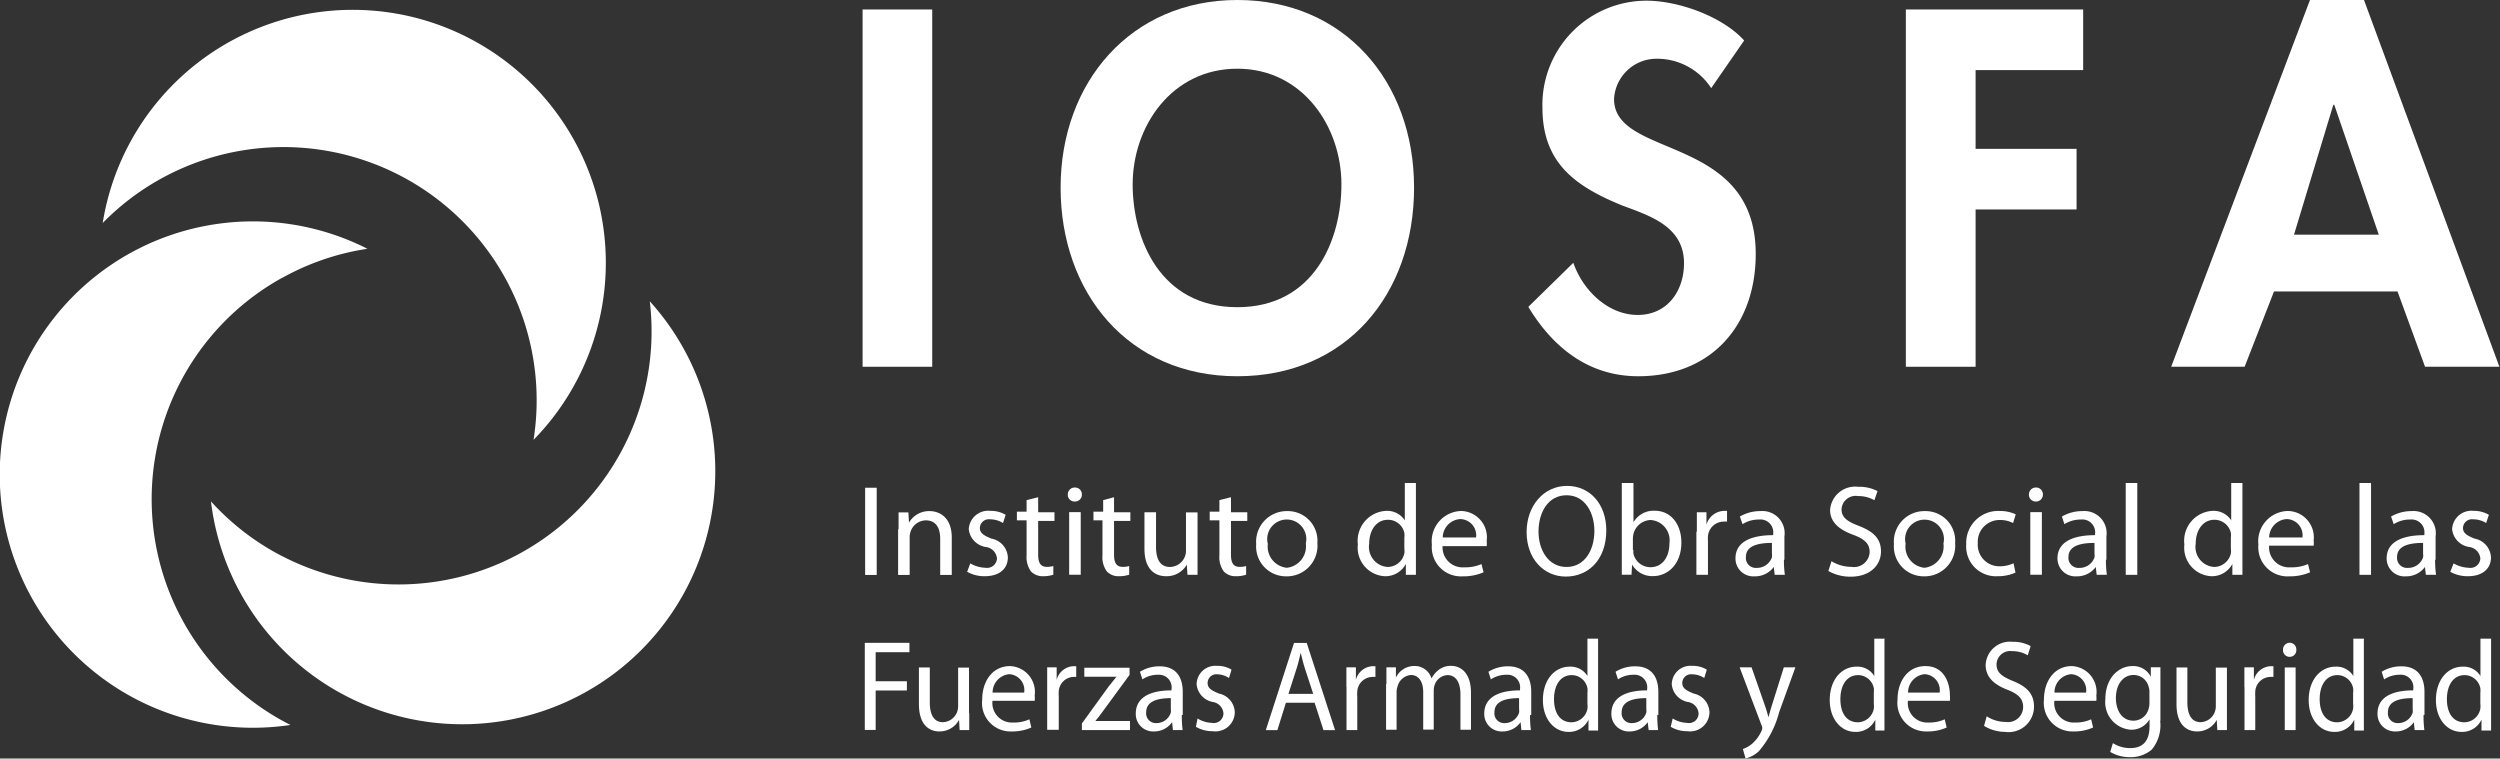<svg id="Layer_1" data-name="Layer 1" xmlns="http://www.w3.org/2000/svg" viewBox="0 0 216.15 65.58"><rect x="0" y="0" width="216.15" height="65.58" fill="#333333" stroke="none"/><defs><style>.cls-1{fill:#fff;}</style></defs><title>logo-blanco</title><path class="cls-1" d="M306.4,6860.59a21.89,21.89,0,0,0-43.06.93,21.89,21.89,0,0,1,37.25,18.75,21.87,21.87,0,0,0,5.81-19.67" transform="translate(-254.46 -6842.24)"/><path class="cls-1" d="M278.88,6890.34a21.74,21.74,0,0,1-6.18-4.75,21.88,21.88,0,1,0,37.94-17.3,21.88,21.88,0,0,1-31.75,22.05" transform="translate(-254.46 -6842.24)"/><path class="cls-1" d="M278.85,6866.27a21.74,21.74,0,0,1,7.38-2.52,21.89,21.89,0,1,0-6.66,41.17,21.88,21.88,0,0,1-.72-38.66" transform="translate(-254.46 -6842.24)"/><rect class="cls-1" x="74.58" y="0.82" width="6.02" height="30.89"/><path class="cls-1" d="M361.44,6874.77c-9.42,0-15.28-7.21-15.28-16.31s6.07-16.22,15.28-16.22,15.28,7,15.28,16.22-5.86,16.31-15.28,16.31m0-26.59c-5.69,0-9.05,5-9.05,10,0,4.75,2.38,10.62,9.05,10.62s9-5.86,9-10.62c0-5-3.36-10-9-10" transform="translate(-254.46 -6842.24)"/><path class="cls-1" d="M402.41,6849.86a5.57,5.57,0,0,0-4.63-2.54,3.68,3.68,0,0,0-3.77,3.48c0,5.2,12.25,3,12.25,13.4,0,6.18-3.85,10.57-10.16,10.57-4.26,0-7.37-2.46-9.5-6l3.89-3.81c0.82,2.38,3,4.51,5.57,4.51s4-2.09,4-4.47c0-3.19-2.95-4.1-5.36-5-4-1.64-6.88-3.64-6.88-8.44a9,9,0,0,1,9-9.26c2.74,0,6.55,1.35,8.44,3.44Z" transform="translate(-254.46 -6842.24)"/><polygon class="cls-1" points="170.81 6.06 170.81 12.87 179.54 12.87 179.54 18.11 170.81 18.11 170.81 31.71 164.78 31.71 164.78 0.82 180.11 0.82 180.11 6.06 170.81 6.06"/><path class="cls-1" d="M451.07,6867.44l-2.54,6.51h-6.35l12-31.71h4.67l11.71,31.71h-6.43l-2.38-6.51H451.07Zm5.21-16.14h-0.08l-3.4,11.23h7.33Z" transform="translate(-254.46 -6842.24)"/><path class="cls-1" d="M330.26,6884.41v7.54h-1v-7.54h1Z" transform="translate(-254.46 -6842.24)"/><path class="cls-1" d="M332.15,6888c0-.57,0-1,0-1.46H333l0.05,0.89h0a2,2,0,0,1,1.79-1c0.75,0,1.91.45,1.91,2.3v3.22h-1v-3.12c0-.88-0.32-1.6-1.25-1.6a1.42,1.42,0,0,0-1.32,1,1.47,1.47,0,0,0-.07.46v3.26h-1V6888Z" transform="translate(-254.46 -6842.24)"/><path class="cls-1" d="M338.35,6890.95a2.79,2.79,0,0,0,1.31.38,0.86,0.86,0,0,0,1-.8,1.1,1.1,0,0,0-1-1,1.75,1.75,0,0,1-1.44-1.53,1.68,1.68,0,0,1,1.87-1.59,2.52,2.52,0,0,1,1.32.34l-0.23.71a2.12,2.12,0,0,0-1.11-.32,0.78,0.78,0,0,0-.89.74c0,0.44.31,0.65,1,.93a1.73,1.73,0,0,1,1.42,1.62c0,1-.75,1.63-2,1.63a3.07,3.07,0,0,1-1.52-.38Z" transform="translate(-254.46 -6842.24)"/><path class="cls-1" d="M344.22,6885.23v1.3h1.41v0.75h-1.41v2.92c0,0.67.19,1.05,0.74,1.05a1.86,1.86,0,0,0,.57-0.07l0,0.75a2.75,2.75,0,0,1-.87.13,1.41,1.41,0,0,1-1.06-.41,2.13,2.13,0,0,1-.38-1.42v-3h-0.84v-0.75h0.84v-1Z" transform="translate(-254.46 -6842.24)"/><path class="cls-1" d="M348,6885a0.59,0.59,0,0,1-.63.6,0.58,0.58,0,0,1-.59-0.6,0.6,0.6,0,0,1,.62-0.61A0.59,0.59,0,0,1,348,6885Zm-1.1,6.93v-5.41h1v5.41h-1Z" transform="translate(-254.46 -6842.24)"/><path class="cls-1" d="M350.78,6885.23v1.3h1.41v0.75h-1.41v2.92c0,0.67.19,1.05,0.74,1.05a1.88,1.88,0,0,0,.57-0.07l0,0.75a2.78,2.78,0,0,1-.87.13,1.39,1.39,0,0,1-1.06-.41,2.11,2.11,0,0,1-.38-1.42v-3H349v-0.75h0.84v-1Z" transform="translate(-254.46 -6842.24)"/><path class="cls-1" d="M358,6890.45c0,0.57,0,1.06,0,1.49h-0.87l-0.06-.88h0a2,2,0,0,1-1.79,1c-0.85,0-1.87-.48-1.87-2.37v-3.16h1v3c0,1,.32,1.73,1.21,1.73a1.41,1.41,0,0,0,1.29-.91,1.34,1.34,0,0,0,.09-0.5v-3.31h1v3.92Z" transform="translate(-254.46 -6842.24)"/><path class="cls-1" d="M360.89,6885.23v1.3h1.41v0.75h-1.41v2.92c0,0.67.19,1.05,0.74,1.05a1.87,1.87,0,0,0,.57-0.07l0,0.75a2.69,2.69,0,0,1-.87.13,1.39,1.39,0,0,1-1.06-.41,2.11,2.11,0,0,1-.38-1.42v-3h-0.84v-0.75h0.84v-1Z" transform="translate(-254.46 -6842.24)"/><path class="cls-1" d="M368.36,6889.19a2.65,2.65,0,0,1-2.7,2.88,2.58,2.58,0,0,1-2.59-2.78,2.65,2.65,0,0,1,2.68-2.86A2.56,2.56,0,0,1,368.36,6889.19Zm-4.28.06a1.84,1.84,0,0,0,1.64,2.08,1.86,1.86,0,0,0,1.64-2.1A1.69,1.69,0,1,0,364.07,6889.24Z" transform="translate(-254.46 -6842.24)"/><path class="cls-1" d="M376.88,6884v6.54c0,0.48,0,1,0,1.4h-0.87l0-.94h0a2,2,0,0,1-1.82,1.06,2.47,2.47,0,0,1-2.33-2.75,2.59,2.59,0,0,1,2.43-2.9,1.82,1.82,0,0,1,1.63.82h0V6884h1Zm-1,4.73a1.66,1.66,0,0,0,0-.42,1.44,1.44,0,0,0-1.42-1.13c-1,0-1.62.9-1.62,2.08a1.73,1.73,0,0,0,1.6,2,1.49,1.49,0,0,0,1.44-1.17,1.63,1.63,0,0,0,0-.43v-0.94Z" transform="translate(-254.46 -6842.24)"/><path class="cls-1" d="M379.19,6889.41a1.73,1.73,0,0,0,1.86,1.88,3.51,3.51,0,0,0,1.5-.28l0.18,0.71a4.39,4.39,0,0,1-1.81.35,2.52,2.52,0,0,1-2.66-2.74,2.62,2.62,0,0,1,2.54-2.91A2.28,2.28,0,0,1,383,6889a2.34,2.34,0,0,1,0,.46h-3.8Zm2.89-.7a1.4,1.4,0,0,0-1.37-1.59,1.61,1.61,0,0,0-1.51,1.59h2.87Z" transform="translate(-254.46 -6842.24)"/><path class="cls-1" d="M393.34,6888.09c0,2.58-1.58,4-3.5,4s-3.39-1.56-3.39-3.84,1.48-4,3.49-4S393.34,6885.85,393.34,6888.09Zm-5.86.11c0,1.62.87,3.06,2.42,3.06s2.41-1.42,2.41-3.13c0-1.51-.78-3.07-2.4-3.07S387.48,6886.56,387.48,6888.21Z" transform="translate(-254.46 -6842.24)"/><path class="cls-1" d="M394.69,6884h1v3.4h0a2,2,0,0,1,1.85-1c1.35,0,2.29,1.12,2.29,2.75,0,1.93-1.23,2.9-2.44,2.9a2,2,0,0,1-1.82-1h0l-0.05.88h-0.84c0-.37,0-0.92,0-1.4V6884Zm1,5.77a1.26,1.26,0,0,0,0,.36,1.51,1.51,0,0,0,1.47,1.15c1,0,1.64-.84,1.64-2.08a1.76,1.76,0,0,0-1.62-2,1.58,1.58,0,0,0-1.49,1.21,1.66,1.66,0,0,0-.05.41v1Z" transform="translate(-254.46 -6842.24)"/><path class="cls-1" d="M401.17,6888.21c0-.64,0-1.18,0-1.68H402l0,1.07h0a1.64,1.64,0,0,1,1.51-1.19l0.27,0v0.93a1.48,1.48,0,0,0-.33,0,1.37,1.37,0,0,0-1.32,1.26,3.13,3.13,0,0,0,0,.45v2.89h-1v-3.73Z" transform="translate(-254.46 -6842.24)"/><path class="cls-1" d="M408.7,6890.64a8.66,8.66,0,0,0,.08,1.3h-0.88l-0.08-.68h0a2,2,0,0,1-1.66.81,1.54,1.54,0,0,1-1.65-1.56c0-1.31,1.16-2,3.26-2v-0.11a1.11,1.11,0,0,0-1.23-1.24,2.58,2.58,0,0,0-1.42.4l-0.23-.66a3.48,3.48,0,0,1,1.79-.47,1.92,1.92,0,0,1,2.06,2.2v2Zm-1-1.46c-1.07,0-2.29.17-2.29,1.22a0.86,0.86,0,0,0,.92.94,1.37,1.37,0,0,0,1.33-.91,1.05,1.05,0,0,0,0-.31v-0.94Z" transform="translate(-254.46 -6842.24)"/><path class="cls-1" d="M412.81,6890.76a3.28,3.28,0,0,0,1.73.49,1.35,1.35,0,0,0,1.57-1.28c0-.69-0.4-1.11-1.42-1.49-1.23-.45-2-1.1-2-2.15a2.17,2.17,0,0,1,2.44-2,3.37,3.37,0,0,1,1.66.37l-0.27.79a2.77,2.77,0,0,0-1.42-.36,1.22,1.22,0,0,0-1.42,1.13c0,0.71.46,1.05,1.5,1.45,1.27,0.49,1.91,1.11,1.91,2.21s-0.85,2.18-2.63,2.18a3.87,3.87,0,0,1-1.92-.49Z" transform="translate(-254.46 -6842.24)"/><path class="cls-1" d="M423.5,6889.19a2.65,2.65,0,0,1-2.7,2.88,2.58,2.58,0,0,1-2.59-2.78,2.64,2.64,0,0,1,2.68-2.86A2.56,2.56,0,0,1,423.5,6889.19Zm-4.28.06a1.83,1.83,0,0,0,1.63,2.08,1.86,1.86,0,0,0,1.64-2.1A1.68,1.68,0,1,0,419.22,6889.24Z" transform="translate(-254.46 -6842.24)"/><path class="cls-1" d="M428.72,6891.75a3.78,3.78,0,0,1-1.56.31,2.57,2.57,0,0,1-2.7-2.76,2.76,2.76,0,0,1,2.91-2.88,3.16,3.16,0,0,1,1.37.29l-0.23.75a2.43,2.43,0,0,0-1.14-.26,1.88,1.88,0,0,0-1.91,2,1.86,1.86,0,0,0,1.88,2,2.79,2.79,0,0,0,1.21-.26Z" transform="translate(-254.46 -6842.24)"/><path class="cls-1" d="M431.09,6885a0.59,0.59,0,0,1-.62.6,0.58,0.58,0,0,1-.59-0.6,0.6,0.6,0,0,1,.61-0.61A0.59,0.59,0,0,1,431.09,6885Zm-1.09,6.93v-5.41h1v5.41h-1Z" transform="translate(-254.46 -6842.24)"/><path class="cls-1" d="M436.54,6890.64a9.19,9.19,0,0,0,.08,1.3h-0.88l-0.08-.68h0a2,2,0,0,1-1.66.81,1.54,1.54,0,0,1-1.65-1.56c0-1.31,1.16-2,3.25-2v-0.11a1.11,1.11,0,0,0-1.23-1.24,2.6,2.6,0,0,0-1.42.4l-0.22-.66a3.49,3.49,0,0,1,1.79-.47,1.92,1.92,0,0,1,2.06,2.2v2Zm-0.95-1.46c-1.07,0-2.29.17-2.29,1.22a0.86,0.86,0,0,0,.92.94,1.36,1.36,0,0,0,1.33-.91,1.09,1.09,0,0,0,0-.31v-0.94Z" transform="translate(-254.46 -6842.24)"/><path class="cls-1" d="M438.25,6884h1v7.94h-1V6884Z" transform="translate(-254.46 -6842.24)"/><path class="cls-1" d="M448.34,6884v6.54c0,0.48,0,1,0,1.4h-0.87l0-.94h0a2,2,0,0,1-1.82,1.06,2.47,2.47,0,0,1-2.33-2.75,2.59,2.59,0,0,1,2.42-2.9,1.81,1.81,0,0,1,1.63.82h0V6884h1Zm-1,4.73a1.68,1.68,0,0,0,0-.42,1.45,1.45,0,0,0-1.42-1.13c-1,0-1.62.9-1.62,2.08a1.73,1.73,0,0,0,1.6,2,1.5,1.5,0,0,0,1.44-1.17,1.66,1.66,0,0,0,0-.43v-0.94Z" transform="translate(-254.46 -6842.24)"/><path class="cls-1" d="M450.65,6889.41a1.73,1.73,0,0,0,1.86,1.88,3.52,3.52,0,0,0,1.5-.28l0.18,0.71a4.39,4.39,0,0,1-1.81.35,2.52,2.52,0,0,1-2.66-2.74,2.62,2.62,0,0,1,2.54-2.91,2.28,2.28,0,0,1,2.24,2.54,2.47,2.47,0,0,1,0,.46h-3.8Zm2.88-.7a1.4,1.4,0,0,0-1.37-1.59,1.62,1.62,0,0,0-1.51,1.59h2.88Z" transform="translate(-254.46 -6842.24)"/><path class="cls-1" d="M458.46,6884h1v7.94h-1V6884Z" transform="translate(-254.46 -6842.24)"/><path class="cls-1" d="M465,6890.64a9.38,9.38,0,0,0,.08,1.3h-0.88l-0.08-.68h0a2,2,0,0,1-1.65.81,1.54,1.54,0,0,1-1.66-1.56c0-1.31,1.16-2,3.26-2v-0.11a1.11,1.11,0,0,0-1.23-1.24,2.58,2.58,0,0,0-1.42.4l-0.23-.66a3.49,3.49,0,0,1,1.79-.47,1.92,1.92,0,0,1,2.06,2.2v2Zm-1-1.46c-1.07,0-2.29.17-2.29,1.22a0.86,0.86,0,0,0,.92.94,1.36,1.36,0,0,0,1.33-.91,1.08,1.08,0,0,0,0-.31v-0.94Z" transform="translate(-254.46 -6842.24)"/><path class="cls-1" d="M466.6,6890.95a2.79,2.79,0,0,0,1.31.38,0.86,0.86,0,0,0,1-.8,1.1,1.1,0,0,0-1-1,1.75,1.75,0,0,1-1.44-1.53,1.67,1.67,0,0,1,1.86-1.59,2.54,2.54,0,0,1,1.32.34l-0.24.71a2.11,2.11,0,0,0-1.11-.32,0.78,0.78,0,0,0-.89.74c0,0.44.31,0.65,1,.93a1.73,1.73,0,0,1,1.42,1.62c0,1-.75,1.63-2,1.63a3.08,3.08,0,0,1-1.52-.38Z" transform="translate(-254.46 -6842.24)"/><path class="cls-1" d="M329.23,6897.82h3.86v0.81h-2.92v2.51h2.7v0.8h-2.7v3.41h-0.94v-7.54Z" transform="translate(-254.46 -6842.24)"/><path class="cls-1" d="M338.26,6903.87c0,0.57,0,1.06,0,1.49h-0.83l-0.05-.88h0a1.91,1.91,0,0,1-1.7,1c-0.81,0-1.77-.48-1.77-2.37v-3.16h0.94v3c0,1,.3,1.73,1.14,1.73a1.36,1.36,0,0,0,1.23-.91,1.44,1.44,0,0,0,.08-0.5v-3.31h0.94v3.93Z" transform="translate(-254.46 -6842.24)"/><path class="cls-1" d="M340.27,6902.83a1.69,1.69,0,0,0,1.77,1.88,3.17,3.17,0,0,0,1.42-.28l0.17,0.71a4,4,0,0,1-1.72.34,2.46,2.46,0,0,1-2.53-2.74c0-1.63.91-2.91,2.41-2.91a2.24,2.24,0,0,1,2.13,2.54,2.5,2.5,0,0,1,0,.46h-3.61Zm2.74-.71a1.38,1.38,0,0,0-1.3-1.59,1.59,1.59,0,0,0-1.43,1.59H343Z" transform="translate(-254.46 -6842.24)"/><path class="cls-1" d="M345,6901.63c0-.63,0-1.19,0-1.69h0.82l0,1.08h0a1.57,1.57,0,0,1,1.43-1.18l0.26,0v0.93a1.39,1.39,0,0,0-.32,0A1.33,1.33,0,0,0,346,6902a3.05,3.05,0,0,0,0,.46v2.88H345v-3.72Z" transform="translate(-254.46 -6842.24)"/><path class="cls-1" d="M348,6904.79l2.31-3.19c0.24-.31.45-0.56,0.68-0.85v0h-2.78v-0.78h3.91v0.62l-2.3,3.14c-0.22.3-.42,0.58-0.66,0.85v0h3v0.78H348v-0.57Z" transform="translate(-254.46 -6842.24)"/><path class="cls-1" d="M356.64,6904.06a9.51,9.51,0,0,0,.07,1.3h-0.84l-0.07-.68h0a1.89,1.89,0,0,1-1.57.8,1.5,1.5,0,0,1-1.57-1.55c0-1.31,1.11-2,3.09-2v-0.11a1.09,1.09,0,0,0-1.17-1.24,2.38,2.38,0,0,0-1.35.4l-0.21-.66a3.19,3.19,0,0,1,1.7-.47c1.57,0,2,1.13,2,2.2v2Zm-0.9-1.46c-1,0-2.18.17-2.18,1.22a0.84,0.84,0,0,0,.87.94,1.3,1.3,0,0,0,1.26-.91,1.2,1.2,0,0,0,0-.31v-0.94Z" transform="translate(-254.46 -6842.24)"/><path class="cls-1" d="M358,6904.36a2.53,2.53,0,0,0,1.24.38,0.84,0.84,0,0,0,1-.81,1.08,1.08,0,0,0-.95-1,1.72,1.72,0,0,1-1.37-1.53,1.62,1.62,0,0,1,1.77-1.59,2.28,2.28,0,0,1,1.25.33l-0.22.72a1.93,1.93,0,0,0-1-.32,0.76,0.76,0,0,0-.85.74c0,0.45.3,0.65,1,.93a1.71,1.71,0,0,1,1.35,1.62,1.67,1.67,0,0,1-1.91,1.63,2.78,2.78,0,0,1-1.45-.38Z" transform="translate(-254.46 -6842.24)"/><path class="cls-1" d="M365.64,6903l-0.74,2.37h-1l2.44-7.54h1.1l2.45,7.54h-1l-0.77-2.37h-2.54Zm2.36-.77-0.71-2.17c-0.16-.49-0.26-0.94-0.37-1.38h0c-0.11.44-.21,0.91-0.36,1.37l-0.7,2.18H368Z" transform="translate(-254.46 -6842.24)"/><path class="cls-1" d="M370.87,6901.63c0-.63,0-1.19,0-1.69h0.82l0,1.08h0a1.57,1.57,0,0,1,1.44-1.18l0.25,0v0.93a1.39,1.39,0,0,0-.32,0,1.33,1.33,0,0,0-1.25,1.25,2.77,2.77,0,0,0,0,.46v2.88h-0.93v-3.72Z" transform="translate(-254.46 -6842.24)"/><path class="cls-1" d="M374.33,6901.41c0-.57,0-1,0-1.47h0.82l0,0.88h0a1.77,1.77,0,0,1,1.63-1,1.52,1.52,0,0,1,1.45,1.08h0a2.13,2.13,0,0,1,.58-0.71,1.68,1.68,0,0,1,1.13-.38c0.69,0,1.7.47,1.7,2.34v3.18h-0.91v-3.05c0-1-.37-1.67-1.12-1.67a1.24,1.24,0,0,0-1.12.88,1.79,1.79,0,0,0-.07.49v3.34h-0.91v-3.24c0-.86-0.36-1.48-1.07-1.48a1.31,1.31,0,0,0-1.15,1,1.38,1.38,0,0,0-.08.48v3.25h-0.91v-3.95Z" transform="translate(-254.46 -6842.24)"/><path class="cls-1" d="M386.75,6904.06a9.2,9.2,0,0,0,.07,1.3H386l-0.07-.68h0a1.89,1.89,0,0,1-1.57.8,1.5,1.5,0,0,1-1.57-1.55c0-1.31,1.11-2,3.09-2v-0.11a1.09,1.09,0,0,0-1.17-1.24,2.38,2.38,0,0,0-1.35.4l-0.21-.66a3.2,3.2,0,0,1,1.7-.47c1.57,0,2,1.13,2,2.2v2Zm-0.91-1.46c-1,0-2.17.17-2.17,1.22a0.84,0.84,0,0,0,.87.94,1.3,1.3,0,0,0,1.26-.91,1.11,1.11,0,0,0,0-.31v-0.94Z" transform="translate(-254.46 -6842.24)"/><path class="cls-1" d="M392.63,6897.42V6904c0,0.48,0,1,0,1.4h-0.83l0-.94h0a1.85,1.85,0,0,1-1.73,1.06c-1.24,0-2.21-1.11-2.21-2.75,0-1.8,1.06-2.89,2.3-2.89a1.7,1.7,0,0,1,1.55.81h0v-3.23h0.92Zm-0.92,4.73a1.79,1.79,0,0,0,0-.41,1.39,1.39,0,0,0-1.35-1.13c-1,0-1.54.89-1.54,2.08s0.52,2,1.52,2a1.43,1.43,0,0,0,1.37-1.17,1.83,1.83,0,0,0,0-.43v-0.94Z" transform="translate(-254.46 -6842.24)"/><path class="cls-1" d="M397.75,6904.06a9.74,9.74,0,0,0,.07,1.3H397l-0.08-.68h0a1.89,1.89,0,0,1-1.57.8,1.5,1.5,0,0,1-1.57-1.55c0-1.31,1.11-2,3.09-2v-0.11a1.09,1.09,0,0,0-1.17-1.24,2.37,2.37,0,0,0-1.35.4l-0.21-.66a3.19,3.19,0,0,1,1.7-.47c1.57,0,2,1.13,2,2.2v2Zm-0.9-1.46c-1,0-2.18.17-2.18,1.22a0.84,0.84,0,0,0,.87.94,1.3,1.3,0,0,0,1.26-.91,1.1,1.1,0,0,0,0-.31v-0.94Z" transform="translate(-254.46 -6842.24)"/><path class="cls-1" d="M399.08,6904.36a2.53,2.53,0,0,0,1.24.38,0.83,0.83,0,0,0,1-.81,1.08,1.08,0,0,0-.95-1,1.72,1.72,0,0,1-1.37-1.53,1.62,1.62,0,0,1,1.77-1.59,2.28,2.28,0,0,1,1.26.33l-0.22.72a1.94,1.94,0,0,0-1.05-.32,0.76,0.76,0,0,0-.85.74c0,0.45.3,0.65,1,.93a1.7,1.7,0,0,1,1.35,1.62,1.67,1.67,0,0,1-1.91,1.63,2.78,2.78,0,0,1-1.44-.38Z" transform="translate(-254.46 -6842.24)"/><path class="cls-1" d="M405.9,6899.94l1.12,3.2c0.13,0.36.25,0.78,0.34,1.11h0c0.1-.33.2-0.74,0.33-1.13l1-3.18h1l-1.4,3.86a8.43,8.43,0,0,1-1.76,3.39,2.6,2.6,0,0,1-1.15.63l-0.23-.82a2.4,2.4,0,0,0,.82-0.48,3.08,3.08,0,0,0,.79-1.09,0.74,0.74,0,0,0,.07-0.23,0.71,0.71,0,0,0-.07-0.26l-1.89-5h1Z" transform="translate(-254.46 -6842.24)"/><path class="cls-1" d="M417.39,6897.42V6904c0,0.48,0,1,0,1.4H416.6l0-.94h0a1.84,1.84,0,0,1-1.73,1.06c-1.24,0-2.21-1.11-2.21-2.75,0-1.8,1.06-2.89,2.3-2.89a1.7,1.7,0,0,1,1.55.81h0v-3.23h0.92Zm-0.92,4.73a1.91,1.91,0,0,0,0-.41,1.39,1.39,0,0,0-1.35-1.13c-1,0-1.54.89-1.54,2.08s0.52,2,1.52,2a1.44,1.44,0,0,0,1.37-1.17,2,2,0,0,0,0-.43v-0.94Z" transform="translate(-254.46 -6842.24)"/><path class="cls-1" d="M419.42,6902.83a1.68,1.68,0,0,0,1.76,1.88,3.19,3.19,0,0,0,1.42-.28l0.17,0.71a4,4,0,0,1-1.72.34,2.47,2.47,0,0,1-2.53-2.74c0-1.63.91-2.91,2.41-2.91,1.68,0,2.12,1.54,2.12,2.54a2.58,2.58,0,0,1,0,.46h-3.61Zm2.74-.71a1.38,1.38,0,0,0-1.3-1.59,1.59,1.59,0,0,0-1.43,1.59h2.73Z" transform="translate(-254.46 -6842.24)"/><path class="cls-1" d="M426.23,6904.17a3,3,0,0,0,1.65.49,1.31,1.31,0,0,0,1.5-1.29c0-.69-0.38-1.11-1.35-1.49-1.17-.45-1.89-1.1-1.89-2.15a2.1,2.1,0,0,1,2.32-2,3.12,3.12,0,0,1,1.57.37l-0.25.8a2.54,2.54,0,0,0-1.35-.36,1.18,1.18,0,0,0-1.35,1.13c0,0.71.44,1.05,1.42,1.45,1.21,0.49,1.82,1.11,1.82,2.22a2.2,2.2,0,0,1-2.5,2.18A3.54,3.54,0,0,1,426,6905Z" transform="translate(-254.46 -6842.24)"/><path class="cls-1" d="M432.08,6902.83a1.68,1.68,0,0,0,1.76,1.88,3.17,3.17,0,0,0,1.42-.28l0.17,0.71a4,4,0,0,1-1.72.34,2.47,2.47,0,0,1-2.53-2.74c0-1.63.91-2.91,2.41-2.91a2.24,2.24,0,0,1,2.12,2.54,2.54,2.54,0,0,1,0,.46h-3.61Zm2.74-.71a1.38,1.38,0,0,0-1.3-1.59,1.58,1.58,0,0,0-1.43,1.59h2.73Z" transform="translate(-254.46 -6842.24)"/><path class="cls-1" d="M441.23,6904.57a3.29,3.29,0,0,1-.73,2.48,2.74,2.74,0,0,1-1.88.65,3.2,3.2,0,0,1-1.71-.45l0.23-.76a2.73,2.73,0,0,0,1.51.43c1,0,1.66-.52,1.66-1.9v-0.59h0a1.8,1.8,0,0,1-1.63.9,2.38,2.38,0,0,1-2.19-2.64c0-1.83,1.14-2.86,2.33-2.86a1.7,1.7,0,0,1,1.6.92h0l0-.82h0.83c0,0.38,0,.83,0,1.48v3.14Zm-0.93-2.49a1.26,1.26,0,0,0-.06-0.43,1.34,1.34,0,0,0-1.31-1.05c-0.89,0-1.53.79-1.53,2,0,1.06.52,1.95,1.52,1.95a1.35,1.35,0,0,0,1.3-1,1.71,1.71,0,0,0,.08-0.53v-1Z" transform="translate(-254.46 -6842.24)"/><path class="cls-1" d="M447,6903.87c0,0.57,0,1.06,0,1.49h-0.83l-0.05-.88h0a1.91,1.91,0,0,1-1.7,1c-0.81,0-1.78-.48-1.78-2.37v-3.16h0.94v3c0,1,.31,1.73,1.15,1.73a1.36,1.36,0,0,0,1.23-.91,1.41,1.41,0,0,0,.08-0.5v-3.31H447v3.93Z" transform="translate(-254.46 -6842.24)"/><path class="cls-1" d="M448.51,6901.63c0-.63,0-1.19,0-1.69h0.82l0,1.08h0a1.57,1.57,0,0,1,1.44-1.18l0.25,0v0.93a1.36,1.36,0,0,0-.32,0,1.33,1.33,0,0,0-1.25,1.25,3.59,3.59,0,0,0,0,.46v2.88h-0.93v-3.72Z" transform="translate(-254.46 -6842.24)"/><path class="cls-1" d="M453,6898.43a0.57,0.57,0,0,1-.59.6,0.57,0.57,0,0,1-.56-0.6,0.59,0.59,0,0,1,.59-0.62A0.58,0.58,0,0,1,453,6898.43Zm-1,6.93v-5.41h0.94v5.41H452Z" transform="translate(-254.46 -6842.24)"/><path class="cls-1" d="M458.84,6897.42V6904c0,0.48,0,1,0,1.4h-0.83l0-.94h0a1.84,1.84,0,0,1-1.73,1.06c-1.24,0-2.21-1.11-2.21-2.75,0-1.8,1.06-2.89,2.31-2.89a1.7,1.7,0,0,1,1.55.81h0v-3.23h0.93Zm-0.93,4.73a1.62,1.62,0,0,0,0-.41,1.39,1.39,0,0,0-1.35-1.13c-1,0-1.54.89-1.54,2.08s0.52,2,1.52,2a1.43,1.43,0,0,0,1.37-1.17,1.67,1.67,0,0,0,0-.43v-0.94Z" transform="translate(-254.46 -6842.24)"/><path class="cls-1" d="M464,6904.06a9.67,9.67,0,0,0,.07,1.3h-0.84l-0.07-.68h0a1.89,1.89,0,0,1-1.57.8,1.5,1.5,0,0,1-1.57-1.55c0-1.31,1.1-2,3.09-2v-0.11a1.08,1.08,0,0,0-1.17-1.24,2.39,2.39,0,0,0-1.35.4l-0.21-.66a3.2,3.2,0,0,1,1.7-.47c1.57,0,2,1.13,2,2.2v2Zm-0.9-1.46c-1,0-2.18.17-2.18,1.22a0.84,0.84,0,0,0,.87.94,1.31,1.31,0,0,0,1.27-.91,1.26,1.26,0,0,0,0-.31v-0.94Z" transform="translate(-254.46 -6842.24)"/><path class="cls-1" d="M469.84,6897.42V6904c0,0.48,0,1,0,1.4h-0.83l0-.94h0a1.84,1.84,0,0,1-1.73,1.06c-1.24,0-2.21-1.11-2.21-2.75,0-1.8,1.06-2.89,2.3-2.89a1.7,1.7,0,0,1,1.55.81h0v-3.23h0.93Zm-0.93,4.73a1.82,1.82,0,0,0,0-.41,1.4,1.4,0,0,0-1.35-1.13c-1,0-1.54.89-1.54,2.08s0.52,2,1.52,2a1.43,1.43,0,0,0,1.37-1.17,1.87,1.87,0,0,0,0-.43v-0.94Z" transform="translate(-254.46 -6842.24)"/></svg>